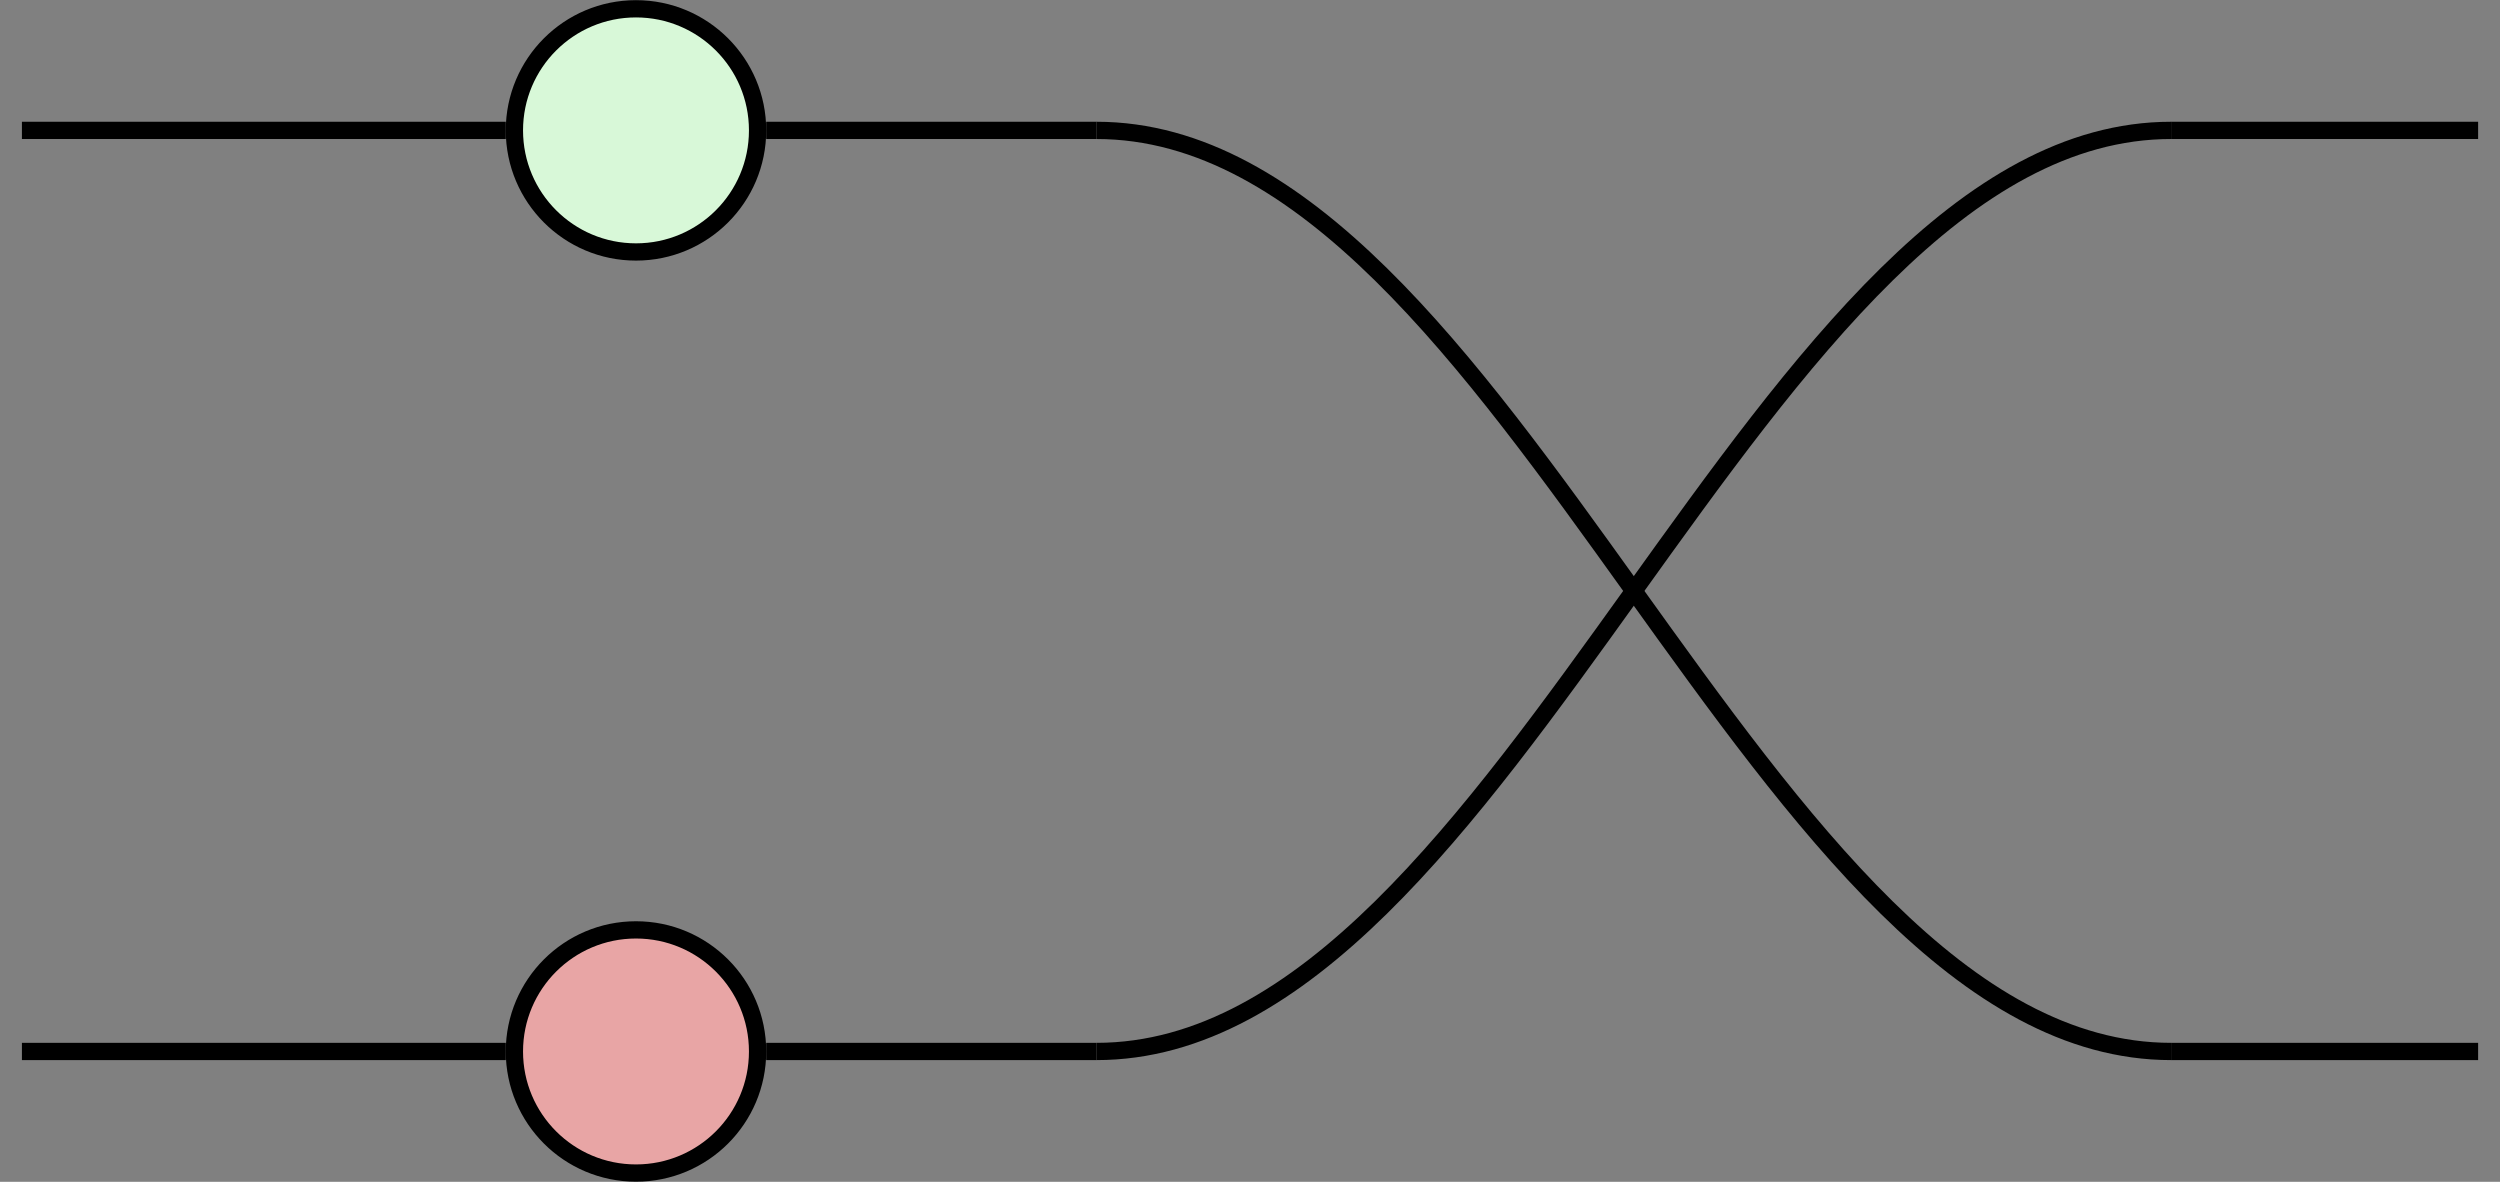 <?xml version='1.0' encoding='UTF-8'?>
<!-- This file was generated by dvisvgm 3.0.3 -->
<svg version='1.1' xmlns='http://www.w3.org/2000/svg' xmlns:xlink='http://www.w3.org/1999/xlink' width='57.689pt' height='27.271pt' viewBox='19.925 0 57.689 27.271'>
<rect x="19.925" y="0" width="57.689" height="27.271" fill="#808080" stroke="none"/>
<g id='page1'>
<g stroke-miterlimit='10' transform='translate(48.77,13.636)scale(0.996,-0.996)'>
<g fill='#000' stroke='#000'>
<g stroke-width='0.4'>
<path d='M-28.453 10.67H-17.243' fill='none'/>
<path d='M-28.453-10.67H-17.243' fill='none'/>
<path d='M28.453 10.67H21.34' fill='none'/>
<path d='M28.453-10.67H21.34' fill='none'/>
<path d='M21.34 10.67C11.743 10.67 6.04-10.67-3.557-10.67' fill='none'/>
<path d='M21.34-10.67C11.743-10.67 6.04 10.67-3.557 10.67' fill='none'/>
<path d='M-11.209 10.67H-3.557' fill='none'/>
<path d='M-3.557-10.67H-11.209' fill='none'/>
<g stroke='#000'>
<g fill='#d8f8d8'>
<g stroke='#000'>
<g stroke='#000'>
<g fill='#d8f8d8'>
<g stroke='#000'>
<path d='M-11.409 10.67C-11.409 12.226-12.671 13.487-14.226 13.487S-17.043 12.226-17.043 10.67S-15.782 7.853-14.226 7.853S-11.409 9.114-11.409 10.67ZM-14.226 10.67'/>
</g>
</g>
</g>
<g transform='translate(-14.226,10.67)'>
<g stroke='none' transform='scale(-1.004,1.004)translate(48.77,13.636)scale(-1,-1)'>
<g fill='#000'>
<g stroke='none'/>
</g>
</g>
</g>
</g>
</g>
</g>
<g stroke='#000'>
<g fill='#d8f8d8'>
<g stroke='#000'>
<g fill='#e8a5a5'>
<g stroke='#000'>
<g stroke='#000'>
<g fill='#d8f8d8'>
<g stroke='#000'>
<g fill='#e8a5a5'>
<g stroke='#000'>
<path d='M-11.409-10.67C-11.409-9.114-12.671-7.853-14.226-7.853S-17.043-9.114-17.043-10.67S-15.782-13.487-14.226-13.487S-11.409-12.226-11.409-10.67ZM-14.226-10.67'/>
</g>
</g>
</g>
</g>
</g>
<g transform='translate(-14.226,-10.67)'>
<g stroke='none' transform='scale(-1.004,1.004)translate(48.77,13.636)scale(-1,-1)'>
<g fill='#000'>
<g stroke='none'/>
</g>
</g>
</g>
</g>
</g>
</g>
</g>
</g>
<g transform='translate(-28.453,10.67)'>
<g stroke='none' transform='scale(-1.004,1.004)translate(48.77,13.636)scale(-1,-1)'>
<g fill='#000'>
<g stroke='none'/>
</g>
</g>
</g>
<g transform='translate(21.34,10.67)'>
<g stroke='none' transform='scale(-1.004,1.004)translate(48.77,13.636)scale(-1,-1)'>
<g fill='#000'>
<g stroke='none'/>
</g>
</g>
</g>
<g transform='translate(21.34,-10.67)'>
<g stroke='none' transform='scale(-1.004,1.004)translate(48.77,13.636)scale(-1,-1)'>
<g fill='#000'>
<g stroke='none'/>
</g>
</g>
</g>
<g transform='translate(-28.453,-10.67)'>
<g stroke='none' transform='scale(-1.004,1.004)translate(48.77,13.636)scale(-1,-1)'>
<g fill='#000'>
<g stroke='none'/>
</g>
</g>
</g>
<g transform='translate(28.453,10.67)'>
<g stroke='none' transform='scale(-1.004,1.004)translate(48.77,13.636)scale(-1,-1)'>
<g fill='#000'>
<g stroke='none'/>
</g>
</g>
</g>
<g transform='translate(28.453,-10.67)'>
<g stroke='none' transform='scale(-1.004,1.004)translate(48.77,13.636)scale(-1,-1)'>
<g fill='#000'>
<g stroke='none'/>
</g>
</g>
</g>
<g transform='translate(-3.557,10.67)'>
<g stroke='none' transform='scale(-1.004,1.004)translate(48.77,13.636)scale(-1,-1)'>
<g fill='#000'>
<g stroke='none'/>
</g>
</g>
</g>
<g transform='translate(-3.557,-10.67)'>
<g stroke='none' transform='scale(-1.004,1.004)translate(48.77,13.636)scale(-1,-1)'>
<g fill='#000'>
<g stroke='none'/>
</g>
</g>
</g>
<g stroke-width='0.4'>
<g stroke-width='0.4'>
</g>
</g>
</g>
</g>
</g>
</g>
</svg>